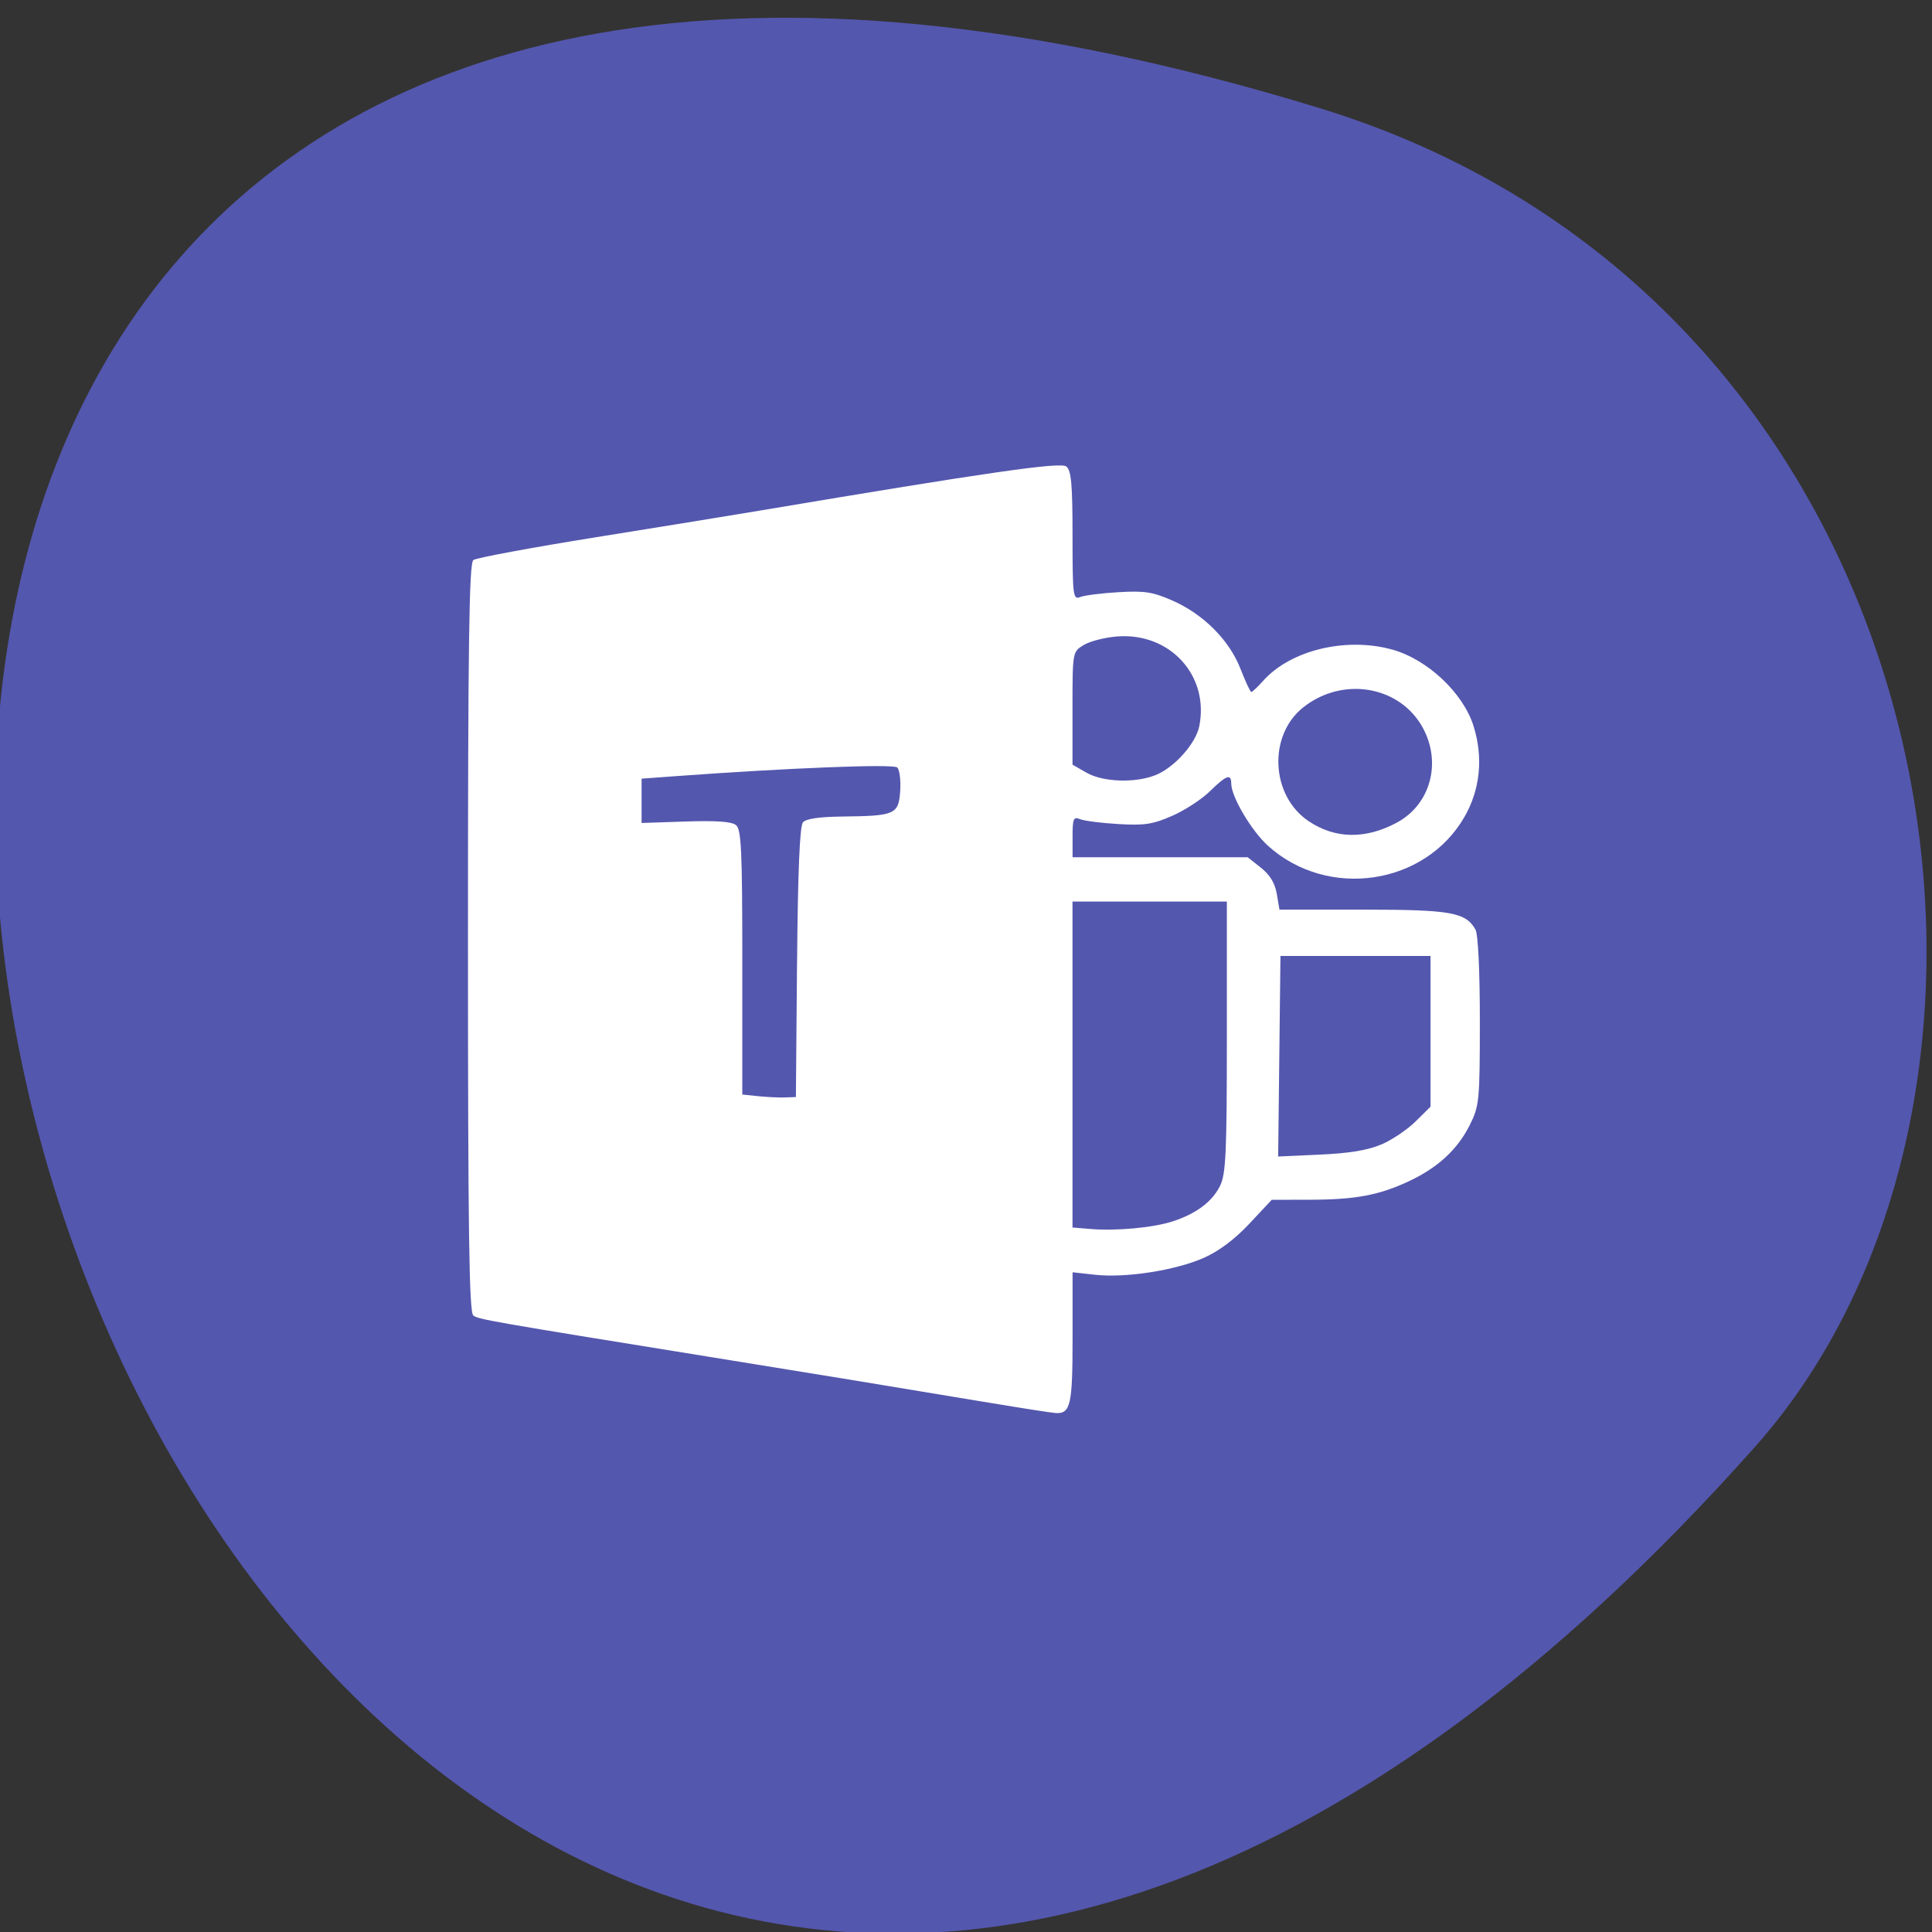<svg xmlns="http://www.w3.org/2000/svg" viewBox="0 0 256 256"><rect x="0" y="0" width="256" height="256" fill="#333333" stroke="none"/><g fill="#5457ae" color="#000"><path d="m -1363.8 1650.47 c 92.76 -229.28 -405.65 -114.61 -172.57 42.475 46.699 31.473 147.56 19.349 172.57 -42.475 z" transform="matrix(0 -1.028 1.357 0 -2064.8 -1387.65)"/></g><g fill="#fff"><path d="m 130.26 192.28 c -17.04 -3.055 -21.989 -3.931 -38.4 -6.788 -30.08 -5.236 -31.649 -5.532 -32.394 -6.109 -0.577 -0.447 -0.733 -12.286 -0.733 -55.667 0 -43.37 0.156 -55.22 0.733 -55.687 0.403 -0.323 7.988 -1.842 16.856 -3.375 8.868 -1.533 18.894 -3.289 22.28 -3.903 31.27 -5.667 41.14 -7.198 41.95 -6.513 0.679 0.571 0.851 2.636 0.851 10.211 0 8.821 0.073 9.463 1.026 9.04 0.564 -0.251 2.92 -0.575 5.235 -0.72 3.582 -0.225 4.674 -0.047 7.329 1.199 4.272 2 7.849 5.853 9.371 10.08 0.679 1.886 1.348 3.43 1.487 3.43 0.139 0 0.873 -0.747 1.632 -1.661 3.733 -4.495 11.265 -6.468 17.585 -4.606 4.854 1.43 9.774 6.414 11.185 11.332 1.336 4.656 0.89 9.35 -1.27 13.371 -5.409 10.07 -18.659 12.171 -26.826 4.257 -2.275 -2.205 -5.04 -7.232 -5.05 -9.178 -0.008 -1.526 -0.645 -1.28 -2.937 1.134 -1.129 1.189 -3.456 2.818 -5.172 3.621 -2.652 1.241 -3.751 1.42 -7.329 1.195 -2.315 -0.146 -4.671 -0.47 -5.235 -0.72 -0.902 -0.4 -1.026 -0.089 -1.026 2.578 v 3.034 h 11.974 h 11.974 l 1.806 1.539 c 1.228 1.047 1.923 2.282 2.172 3.861 l 0.366 2.322 h 11.387 c 12.04 0 14.07 0.385 15.416 2.937 0.359 0.68 0.601 6.151 0.598 13.508 -0.005 11.767 -0.073 12.509 -1.394 15.335 -1.681 3.596 -4.348 6.246 -8.299 8.245 -4.076 2.062 -7.292 2.714 -13.476 2.731 l -5.293 0.014 l -3.057 3.519 c -1.989 2.289 -4.161 4.048 -6.216 5.03 -3.853 1.847 -10.689 2.996 -14.864 2.499 l -3.094 -0.368 v 9.688 c 0 9.879 -0.273 11.184 -2.316 11.06 -0.5 -0.031 -4.471 -0.695 -8.824 -1.476 z m 24.81 -26.762 c 3.23 -1.139 5.397 -2.876 6.485 -5.199 0.819 -1.75 0.952 -4.807 0.952 -21.991 v -19.959 h -10.554 h -10.554 v 24.02 v 24.02 l 2.492 0.221 c 3.516 0.311 8.55 -0.193 11.179 -1.12 z m 28.544 -11.336 c 1.451 -0.665 3.562 -2.193 4.69 -3.395 l 2.052 -2.186 v -11.11 v -11.11 h -10.26 h -10.26 l -0.157 14.782 l -0.157 14.782 l 5.727 -0.281 c 4.03 -0.198 6.51 -0.64 8.365 -1.49 z m -79.877 -26.851 c 0.105 -13.439 0.365 -20.11 0.805 -20.643 0.436 -0.533 2.216 -0.813 5.415 -0.853 7.19 -0.089 7.661 -0.314 7.879 -3.76 0.1 -1.584 -0.081 -3.147 -0.402 -3.473 -0.534 -0.541 -14.791 0.062 -30.27 1.28 l -4.69 0.369 v 3.267 v 3.267 l 6.01 -0.217 c 4.197 -0.151 6.279 0.006 6.889 0.518 0.742 0.624 0.874 3.677 0.874 20.23 v 19.494 l 2.199 0.245 c 1.209 0.135 2.858 0.218 3.664 0.184 l 1.466 -0.061 l 0.155 -19.849 z m 82.02 -20.603 c 4.57 -2.646 6.142 -8.769 3.574 -13.92 -3.103 -6.223 -10.945 -7.698 -16.365 -3.078 -4.859 4.143 -4.47 13.04 0.735 16.797 3.623 2.614 7.769 2.682 12.06 0.2 z m -33.04 -6.982 c 2.578 -1.091 5.546 -4.655 6.02 -7.232 1.383 -7.467 -4.02 -13.828 -11.23 -13.222 -1.688 0.142 -3.752 0.712 -4.588 1.267 -1.516 1.01 -1.52 1.032 -1.52 9.32 v 8.311 l 1.906 1.177 c 2.247 1.388 6.61 1.564 9.409 0.379 z" fill="#fff" transform="matrix(0.969 0 0 0.899 5.096 13.05)"/></g></svg>